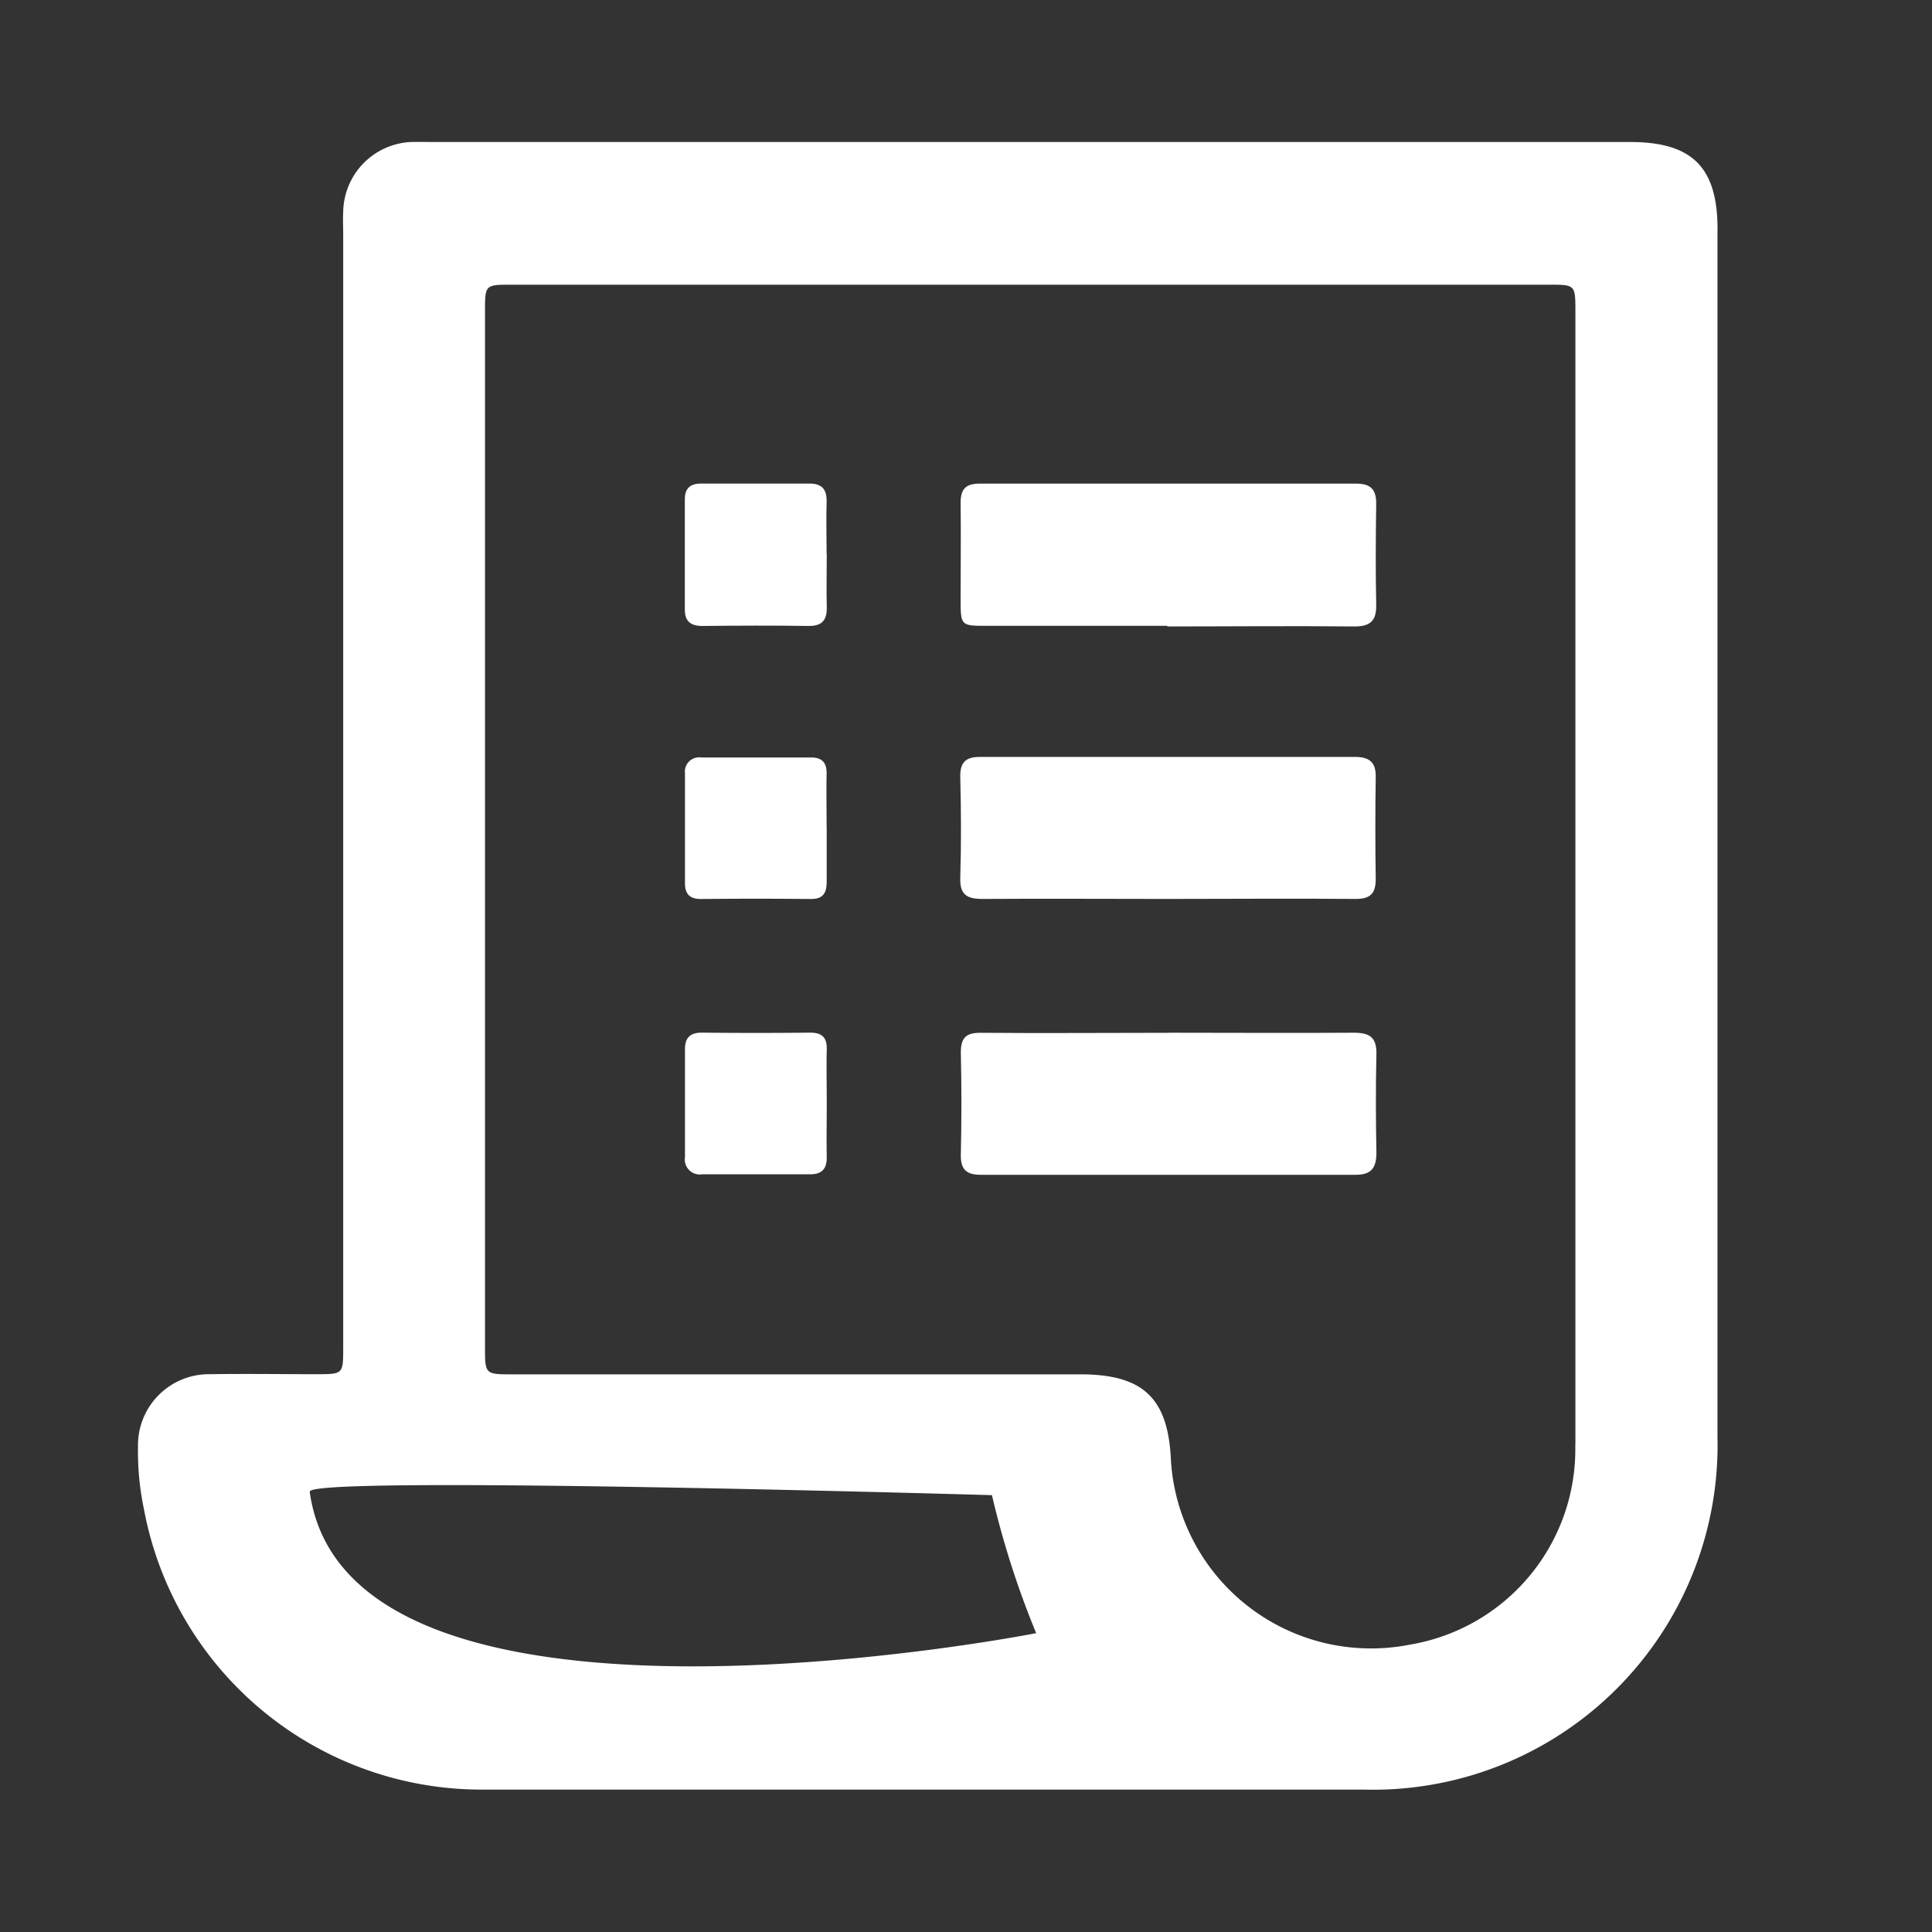 <svg id="insert_chart_black_24dp" xmlns="http://www.w3.org/2000/svg" xmlns:xlink="http://www.w3.org/1999/xlink" width="28" height="28" viewBox="0 0 28 28">
  <rect x="0" y="0" width="28" height="28" fill="#333333" stroke="none"/>
  <defs>
    <clipPath id="clip-path">
      <rect id="Rectangle_78579" data-name="Rectangle 78579" width="22.893" height="23.884" fill="#ffffff"/>
    </clipPath>
     <style>
            .cls-1{fill:#ffffff}
        </style>
  </defs>
  <path id="Path_4" data-name="Path 4" d="M0,0H28V28H0Z" fill="none"/>
  <g id="Group_59873" data-name="Group 59873" transform="translate(2 2.057)">
    <g id="Group_59873-2" data-name="Group 59873" clip-path="url(#clip-path)">
      <path class="cls-1" id="Path_22110" data-name="Path 22110" d="M21.869,9.9q-1.306,0-2.613,0c-.38,0-.381,0-.381-.393,0-.465.006-.93,0-1.394,0-.2.08-.274.275-.274q2.729,0,5.459,0c.215,0,.292.09.289.3-.007.484-.01.968,0,1.452.006.241-.09.321-.326.318-.9-.009-1.8,0-2.7,0" transform="translate(-6.953 -2.887)"/>
      <path class="cls-1" id="Path_22111" data-name="Path 22111" d="M21.866,16.172c-.891,0-1.783-.006-2.674,0-.233,0-.331-.064-.323-.311.015-.484.012-.969,0-1.453-.005-.213.076-.295.286-.294q2.718,0,5.435,0c.2,0,.305.071.3.289q-.011.741,0,1.482c0,.213-.083.289-.295.287-.911-.008-1.821,0-2.732,0" transform="translate(-6.952 -5.201)"/>
      <path class="cls-1" id="Path_22112" data-name="Path 22112" d="M21.9,20.439c.891,0,1.783.006,2.674,0,.236,0,.332.073.326.316-.011.474-.009.949,0,1.424,0,.218-.074.32-.3.319q-2.718,0-5.436,0c-.208,0-.292-.079-.287-.294q.017-.741,0-1.482c0-.219.085-.284.292-.282.911.008,1.821,0,2.732,0" transform="translate(-6.952 -7.529)"/>
      <path class="cls-1" id="Path_22113" data-name="Path 22113" d="M14.607,8.864c0,.251-.006.5,0,.755.006.191-.058.286-.265.284-.513-.008-1.026-.005-1.539,0-.169,0-.253-.068-.253-.239q0-.8,0-1.6c0-.157.081-.225.236-.225.522,0,1.045,0,1.568,0,.189,0,.256.088.251.269-.008.251,0,.5,0,.755" transform="translate(-4.625 -2.888)"/>
      <path class="cls-1" id="Path_22114" data-name="Path 22114" d="M14.606,15.141c0,.261,0,.522,0,.783,0,.164-.052.253-.232.251q-.8-.008-1.594,0c-.163,0-.228-.079-.228-.229q0-.8,0-1.594a.207.207,0,0,1,.237-.228h1.594c.155,0,.225.077.222.235-.005.261,0,.522,0,.783" transform="translate(-4.625 -5.203)"/>
      <path class="cls-1" id="Path_22115" data-name="Path 22115" d="M14.607,21.464c0,.261-.005.522,0,.783,0,.175-.077.246-.243.246H12.8a.217.217,0,0,1-.248-.248q0-.783,0-1.565c0-.167.076-.242.248-.24q.783.008,1.566,0c.172,0,.245.069.241.242-.006.261,0,.522,0,.783" transform="translate(-4.625 -7.531)"/>
      <path class="cls-1" id="Path_22116" data-name="Path 22116" d="M22.892,1.268c0-.9-.364-1.267-1.269-1.267H4.237C4.16,0,4.083,0,4,0A1.03,1.03,0,0,0,2.974,1.013c-.006.116,0,.233,0,.349V17.468c0,.39,0,.39-.38.391-.513,0-1.028-.008-1.541,0A1.029,1.029,0,0,0,0,18.914a4.045,4.045,0,0,0,.085.895,4.977,4.977,0,0,0,4.935,4.07c4.245,0,8.489,0,12.734,0a4.994,4.994,0,0,0,5.137-5.115q0-4.318,0-8.635V1.268m-20.4,18.29c.057-.234,9.885.054,9.885.054a12.961,12.961,0,0,0,.641,2S3.035,23.579,2.488,19.558m18.342-.679a2.871,2.871,0,0,1-2.4,2.9,2.906,2.906,0,0,1-3.46-2.671c-.039-.908-.407-1.247-1.313-1.247H5.429c-.4,0-.4,0-.4-.4q0-7.5,0-15c0-.39,0-.392.383-.392H20.447c.383,0,.385,0,.385.392q0,4.157,0,8.315c0,2.7,0,5.408,0,8.112" transform="translate(0 0)"/>
    </g>
  </g>
</svg>
